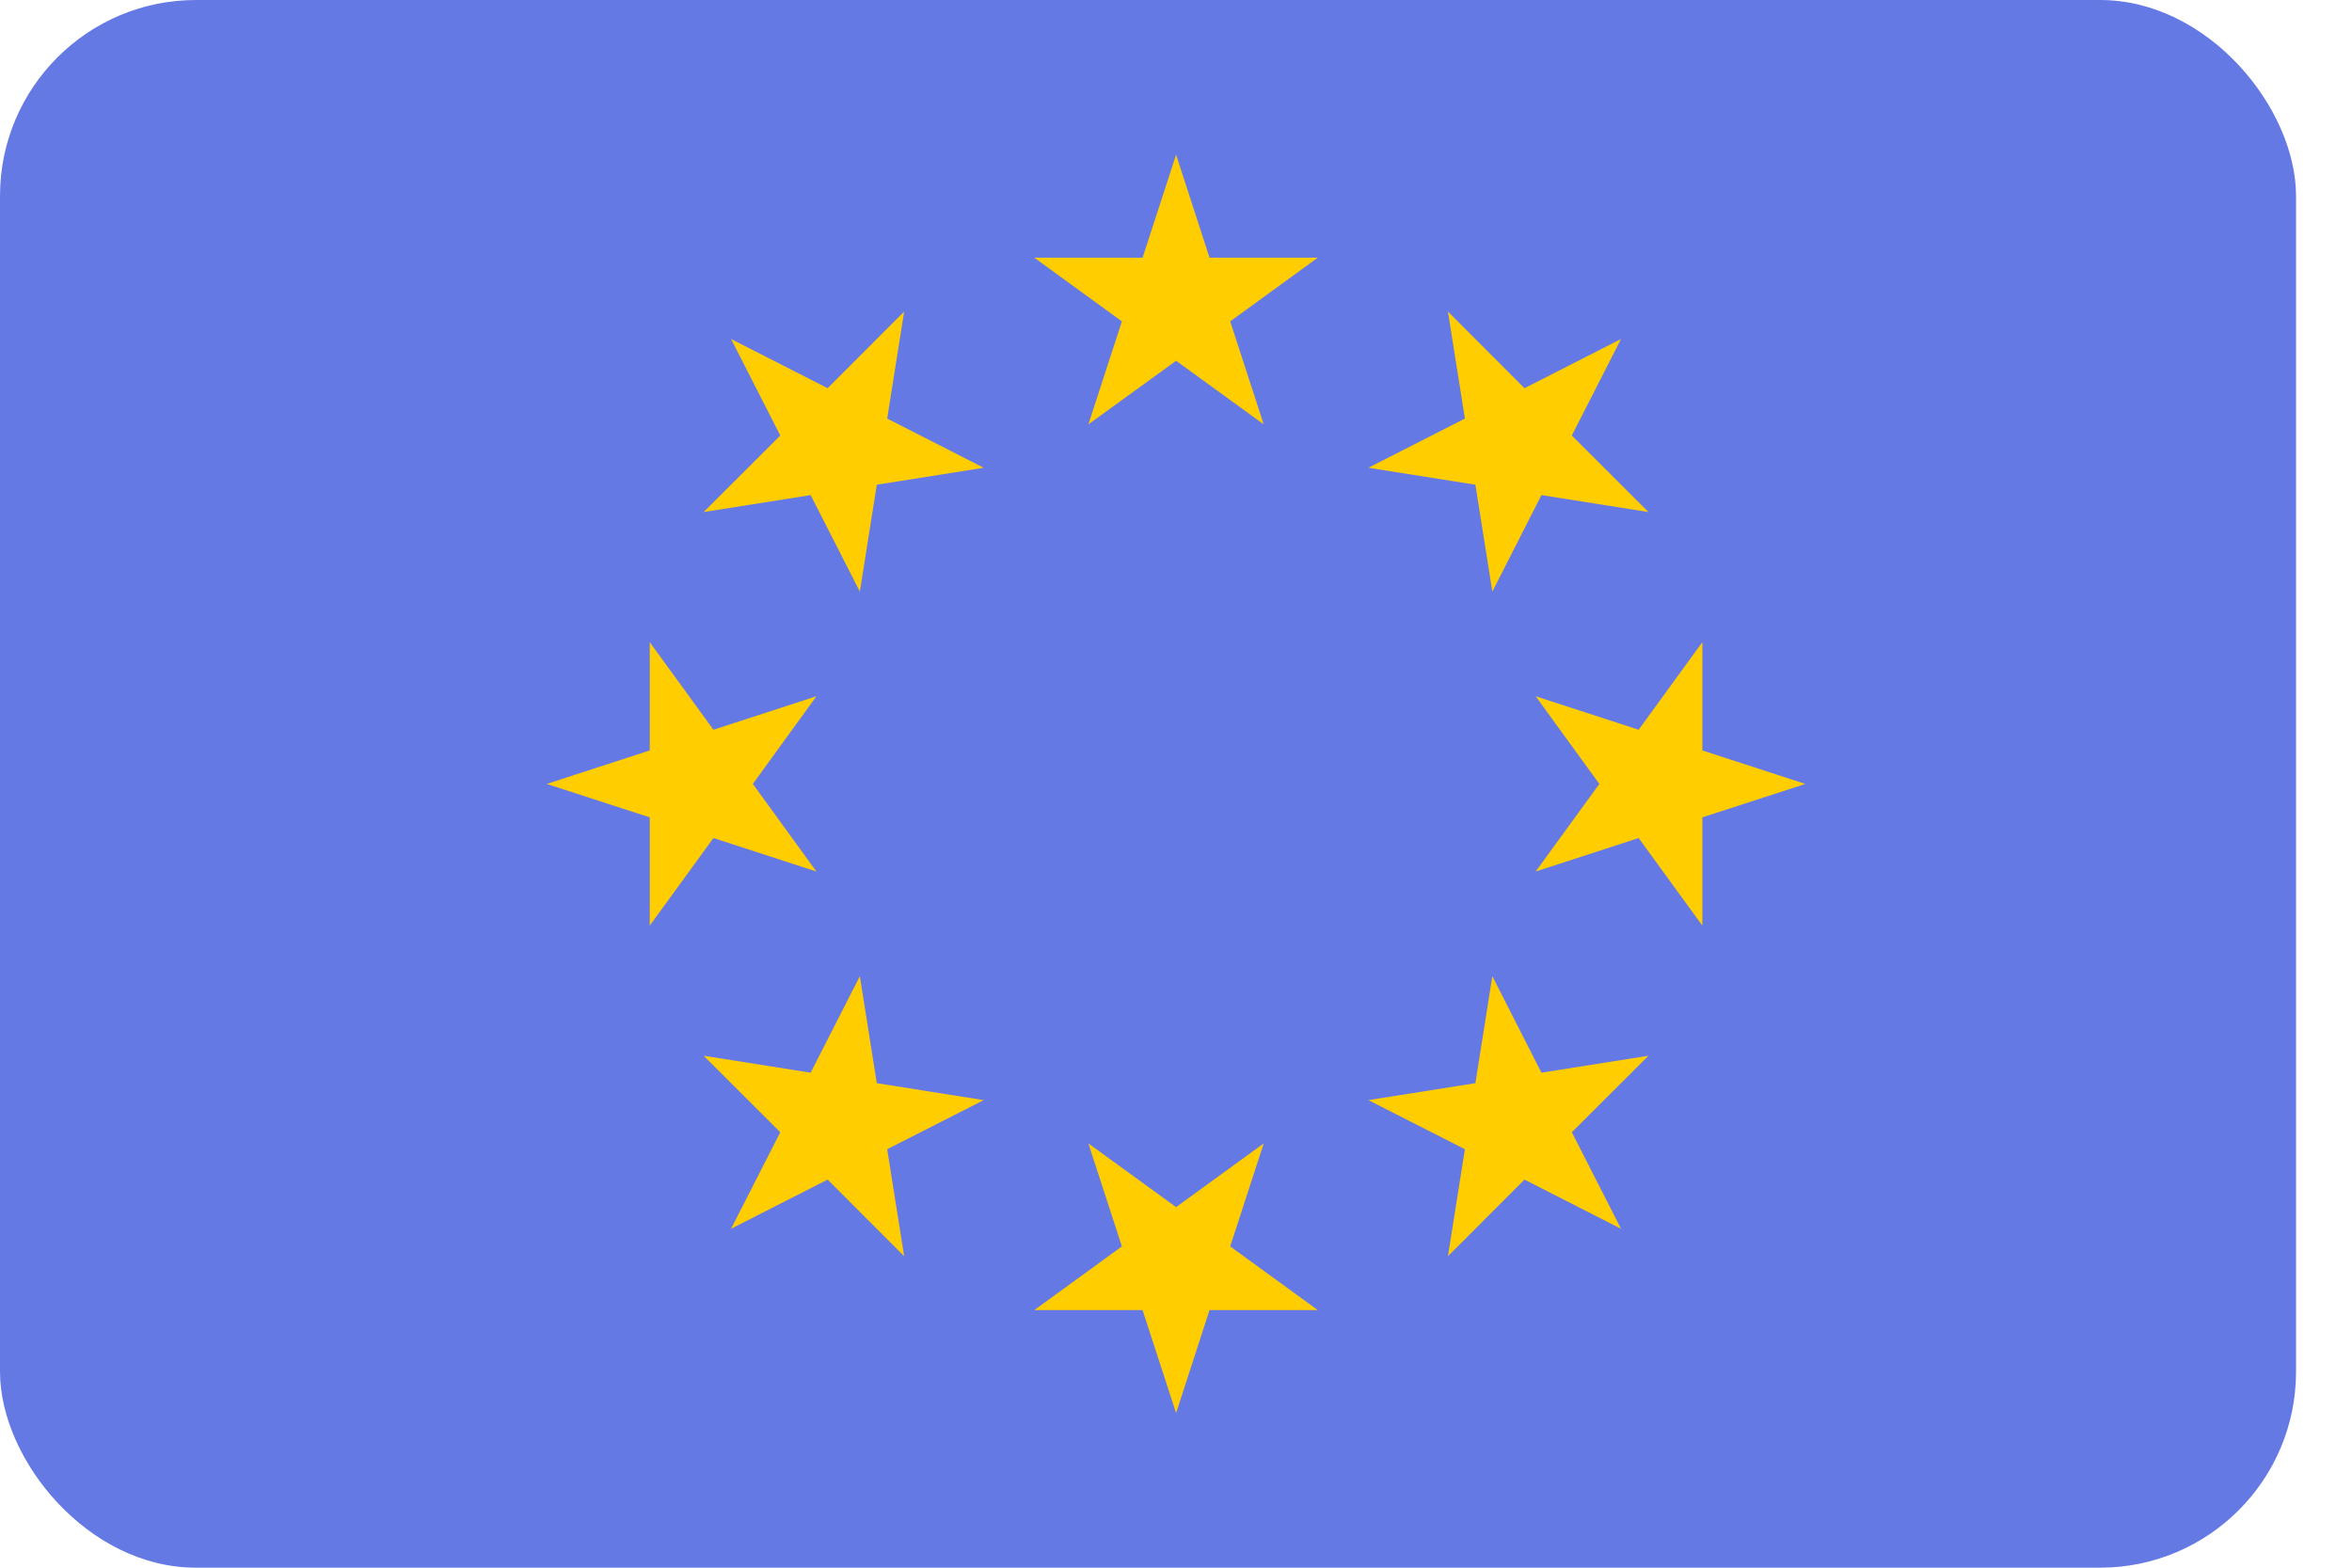 <?xml version="1.0" encoding="UTF-8"?>
<svg width="24px" height="16px" viewBox="0 0 24 16" version="1.1" xmlns="http://www.w3.org/2000/svg" xmlns:xlink="http://www.w3.org/1999/xlink">
    <!-- Generator: Sketch 56 (81588) - https://sketch.com -->
    <title>Group 11</title>
    <desc>Created with Sketch.</desc>
    <g id="Page-1" stroke="none" stroke-width="1" fill="none" fill-rule="evenodd">
        <g id="Artboard-Copy-25" transform="translate(-708, -765)">
            <g id="Group-12" transform="translate(0, 439)">
                <g id="Group-18" transform="translate(435, 59)">
                    <g id="Group-4-Copy-2" transform="translate(0, 253)">
                        <g id="Group-5">
                            <g id="Group-3">
                                <g id="Group-14" transform="translate(200, 14)">
                                    <g id="Group-11" transform="translate(73, 0)">
                                        <rect id="Rectangle" fill="#6579E5" x="0" y="0" width="23.429" height="16" rx="2"></rect>
                                        <g id="european-union" transform="translate(5.143, 1.143)" fill="#FFCD00" fill-rule="nonzero">
                                            <g id="Group" transform="translate(0.429, 0.429)">
                                                <polygon id="Path" points="6.429 0.007 6.77 1.058 7.875 1.058 6.981 1.708 7.323 2.759 6.429 2.11 5.534 2.759 5.876 1.708 4.982 1.058 6.087 1.058"></polygon>
                                                <polygon id="Path" points="1.888 1.888 2.873 2.39 3.654 1.608 3.481 2.7 4.466 3.202 3.375 3.375 3.202 4.466 2.7 3.481 1.608 3.654 2.39 2.873"></polygon>
                                                <polygon id="Path" points="0.007 6.429 1.058 6.087 1.058 4.982 1.708 5.876 2.759 5.534 2.11 6.429 2.759 7.323 1.708 6.981 1.058 7.875 1.058 6.77"></polygon>
                                                <polygon id="Path" points="1.888 10.969 2.39 9.984 1.608 9.203 2.7 9.376 3.202 8.391 3.375 9.483 4.466 9.656 3.481 10.157 3.654 11.249 2.873 10.467"></polygon>
                                                <polygon id="Path" points="6.429 12.85 6.087 11.799 4.982 11.799 5.876 11.149 5.534 10.098 6.429 10.748 7.323 10.098 6.981 11.149 7.875 11.799 6.77 11.799"></polygon>
                                                <polygon id="Path" points="10.969 10.969 9.984 10.467 9.203 11.249 9.376 10.157 8.391 9.656 9.483 9.483 9.656 8.391 10.157 9.376 11.249 9.203 10.467 9.984"></polygon>
                                                <polygon id="Path" points="12.85 6.429 11.799 6.77 11.799 7.875 11.149 6.981 10.098 7.323 10.748 6.429 10.098 5.534 11.149 5.876 11.799 4.982 11.799 6.087"></polygon>
                                                <polygon id="Path" points="10.969 1.888 10.467 2.873 11.249 3.654 10.157 3.481 9.656 4.466 9.483 3.375 8.391 3.202 9.376 2.7 9.203 1.608 9.984 2.39"></polygon>
                                            </g>
                                        </g>
                                    </g>
                                </g>
                            </g>
                        </g>
                    </g>
                </g>
            </g>
        </g>
    </g>
</svg>